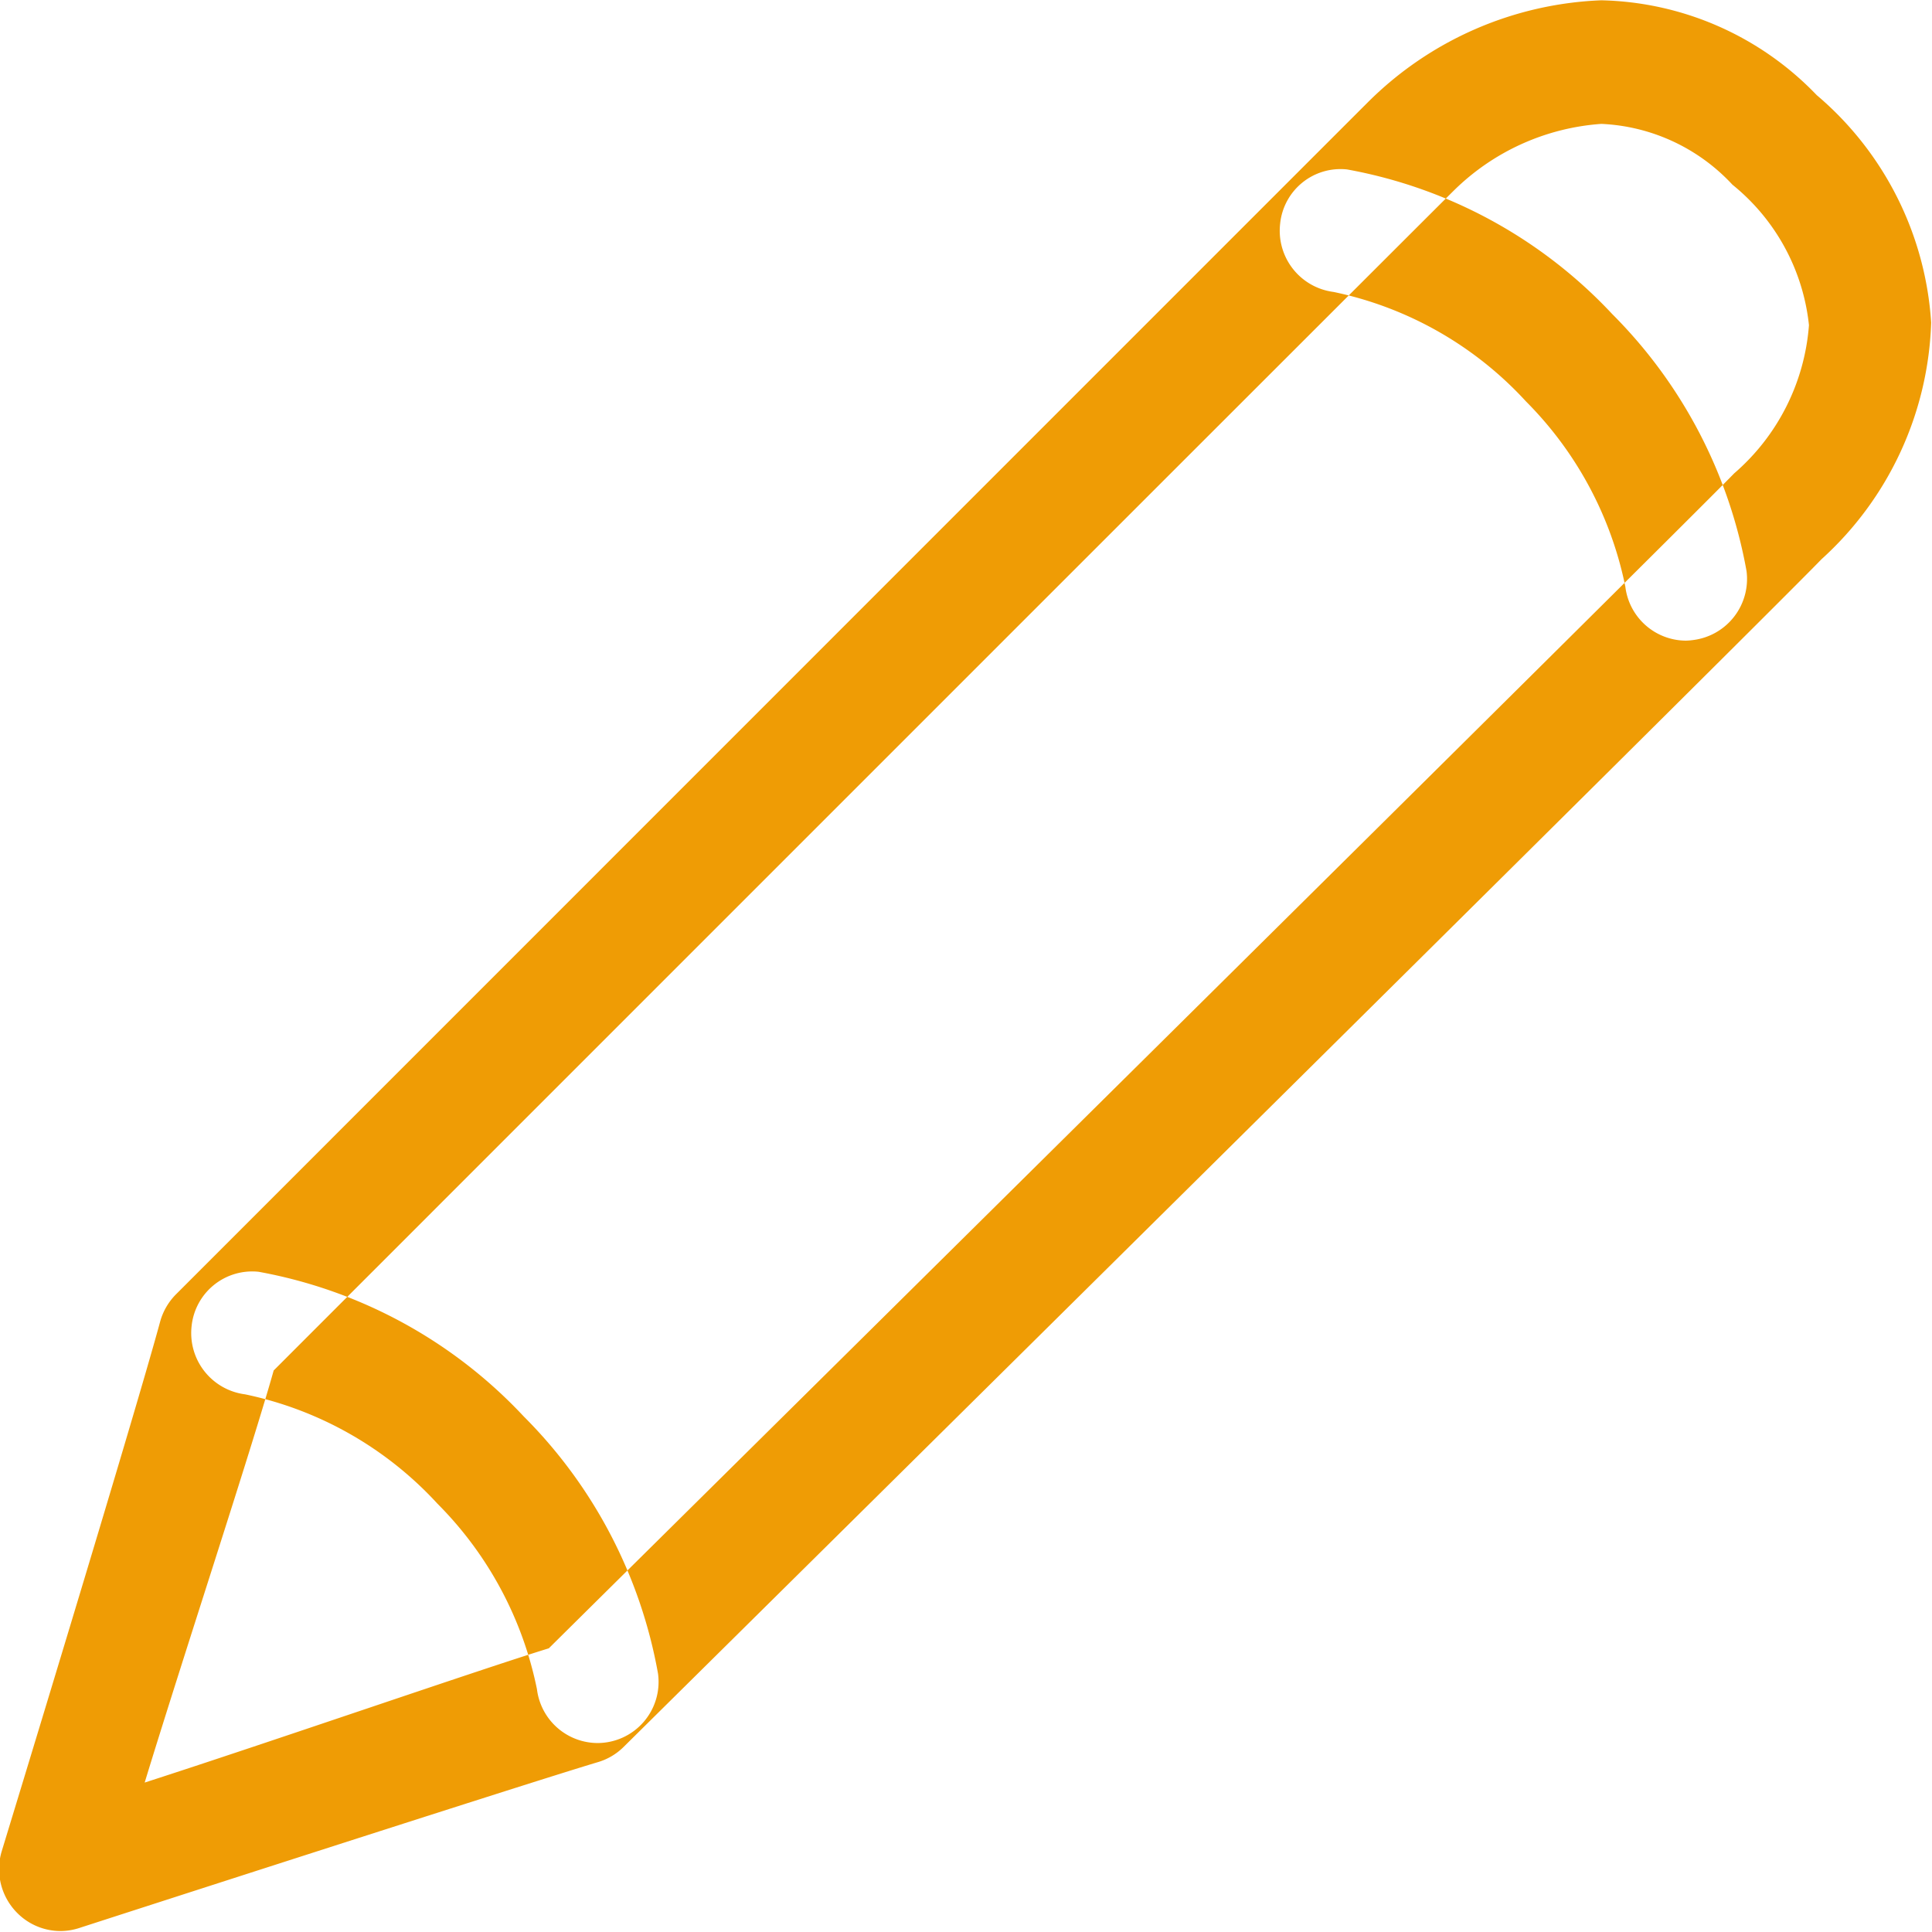 <svg xmlns="http://www.w3.org/2000/svg" width="32.063" height="32.063" viewBox="0 0 32.063 32.063">
  <defs>
    <style>
      .cls-1 {
        fill: #ef9c05;
        fill-rule: evenodd;
      }
    </style>
  </defs>
  <path id="Pencil" class="cls-1" d="M1,32.078a1.013,1.013,0,0,1-.714-0.3,1.03,1.03,0,0,1-.256-1.029c0.022-.072,2.193-7.18,2.627-8.782a1.032,1.032,0,0,1,.264-0.456S22.141,2.287,22.7,1.729A5.8,5.8,0,0,1,26.574.036a5.1,5.1,0,0,1,3.575,1.573,5.4,5.4,0,0,1,1.9,3.776A5.532,5.532,0,0,1,30.23,9.311c-1.19,1.229-19.118,18.958-19.881,19.712a1.011,1.011,0,0,1-.423.251c-1.208.36-8.544,2.732-8.618,2.756A1.011,1.011,0,0,1,1,32.078Zm3.541-9.3c-0.378,1.345-1.5,4.741-2.14,6.836,2.109-.68,5.543-1.87,6.707-2.228,1.917-1.9,18.559-18.356,19.673-19.5a3.608,3.608,0,0,0,1.24-2.459,3.464,3.464,0,0,0-1.27-2.331,3.158,3.158,0,0,0-2.175-1.009,3.874,3.874,0,0,0-2.447,1.105C23.6,3.713,6.536,20.78,4.539,22.778Zm5.375,6.18a1.018,1.018,0,0,1-1.005-.894,6.065,6.065,0,0,0-1.651-3.078,5.992,5.992,0,0,0-3.193-1.815,1.025,1.025,0,0,1-.887-1.134,1.011,1.011,0,0,1,1.111-.9,7.973,7.973,0,0,1,4.4,2.4,8.031,8.031,0,0,1,2.229,4.267A1.015,1.015,0,0,1,9.914,28.958ZM27.98,10.663a1.018,1.018,0,0,1-1.006-.894,6.061,6.061,0,0,0-1.65-3.077,5.991,5.991,0,0,0-3.193-1.816,1.024,1.024,0,0,1-.886-1.133,1.007,1.007,0,0,1,1.111-.9,7.971,7.971,0,0,1,4.4,2.4,8.039,8.039,0,0,1,2.229,4.265,1.022,1.022,0,0,1-.879,1.144A1.062,1.062,0,0,1,27.98,10.663Z" transform="translate(0 -0.031)"/>
</svg>
